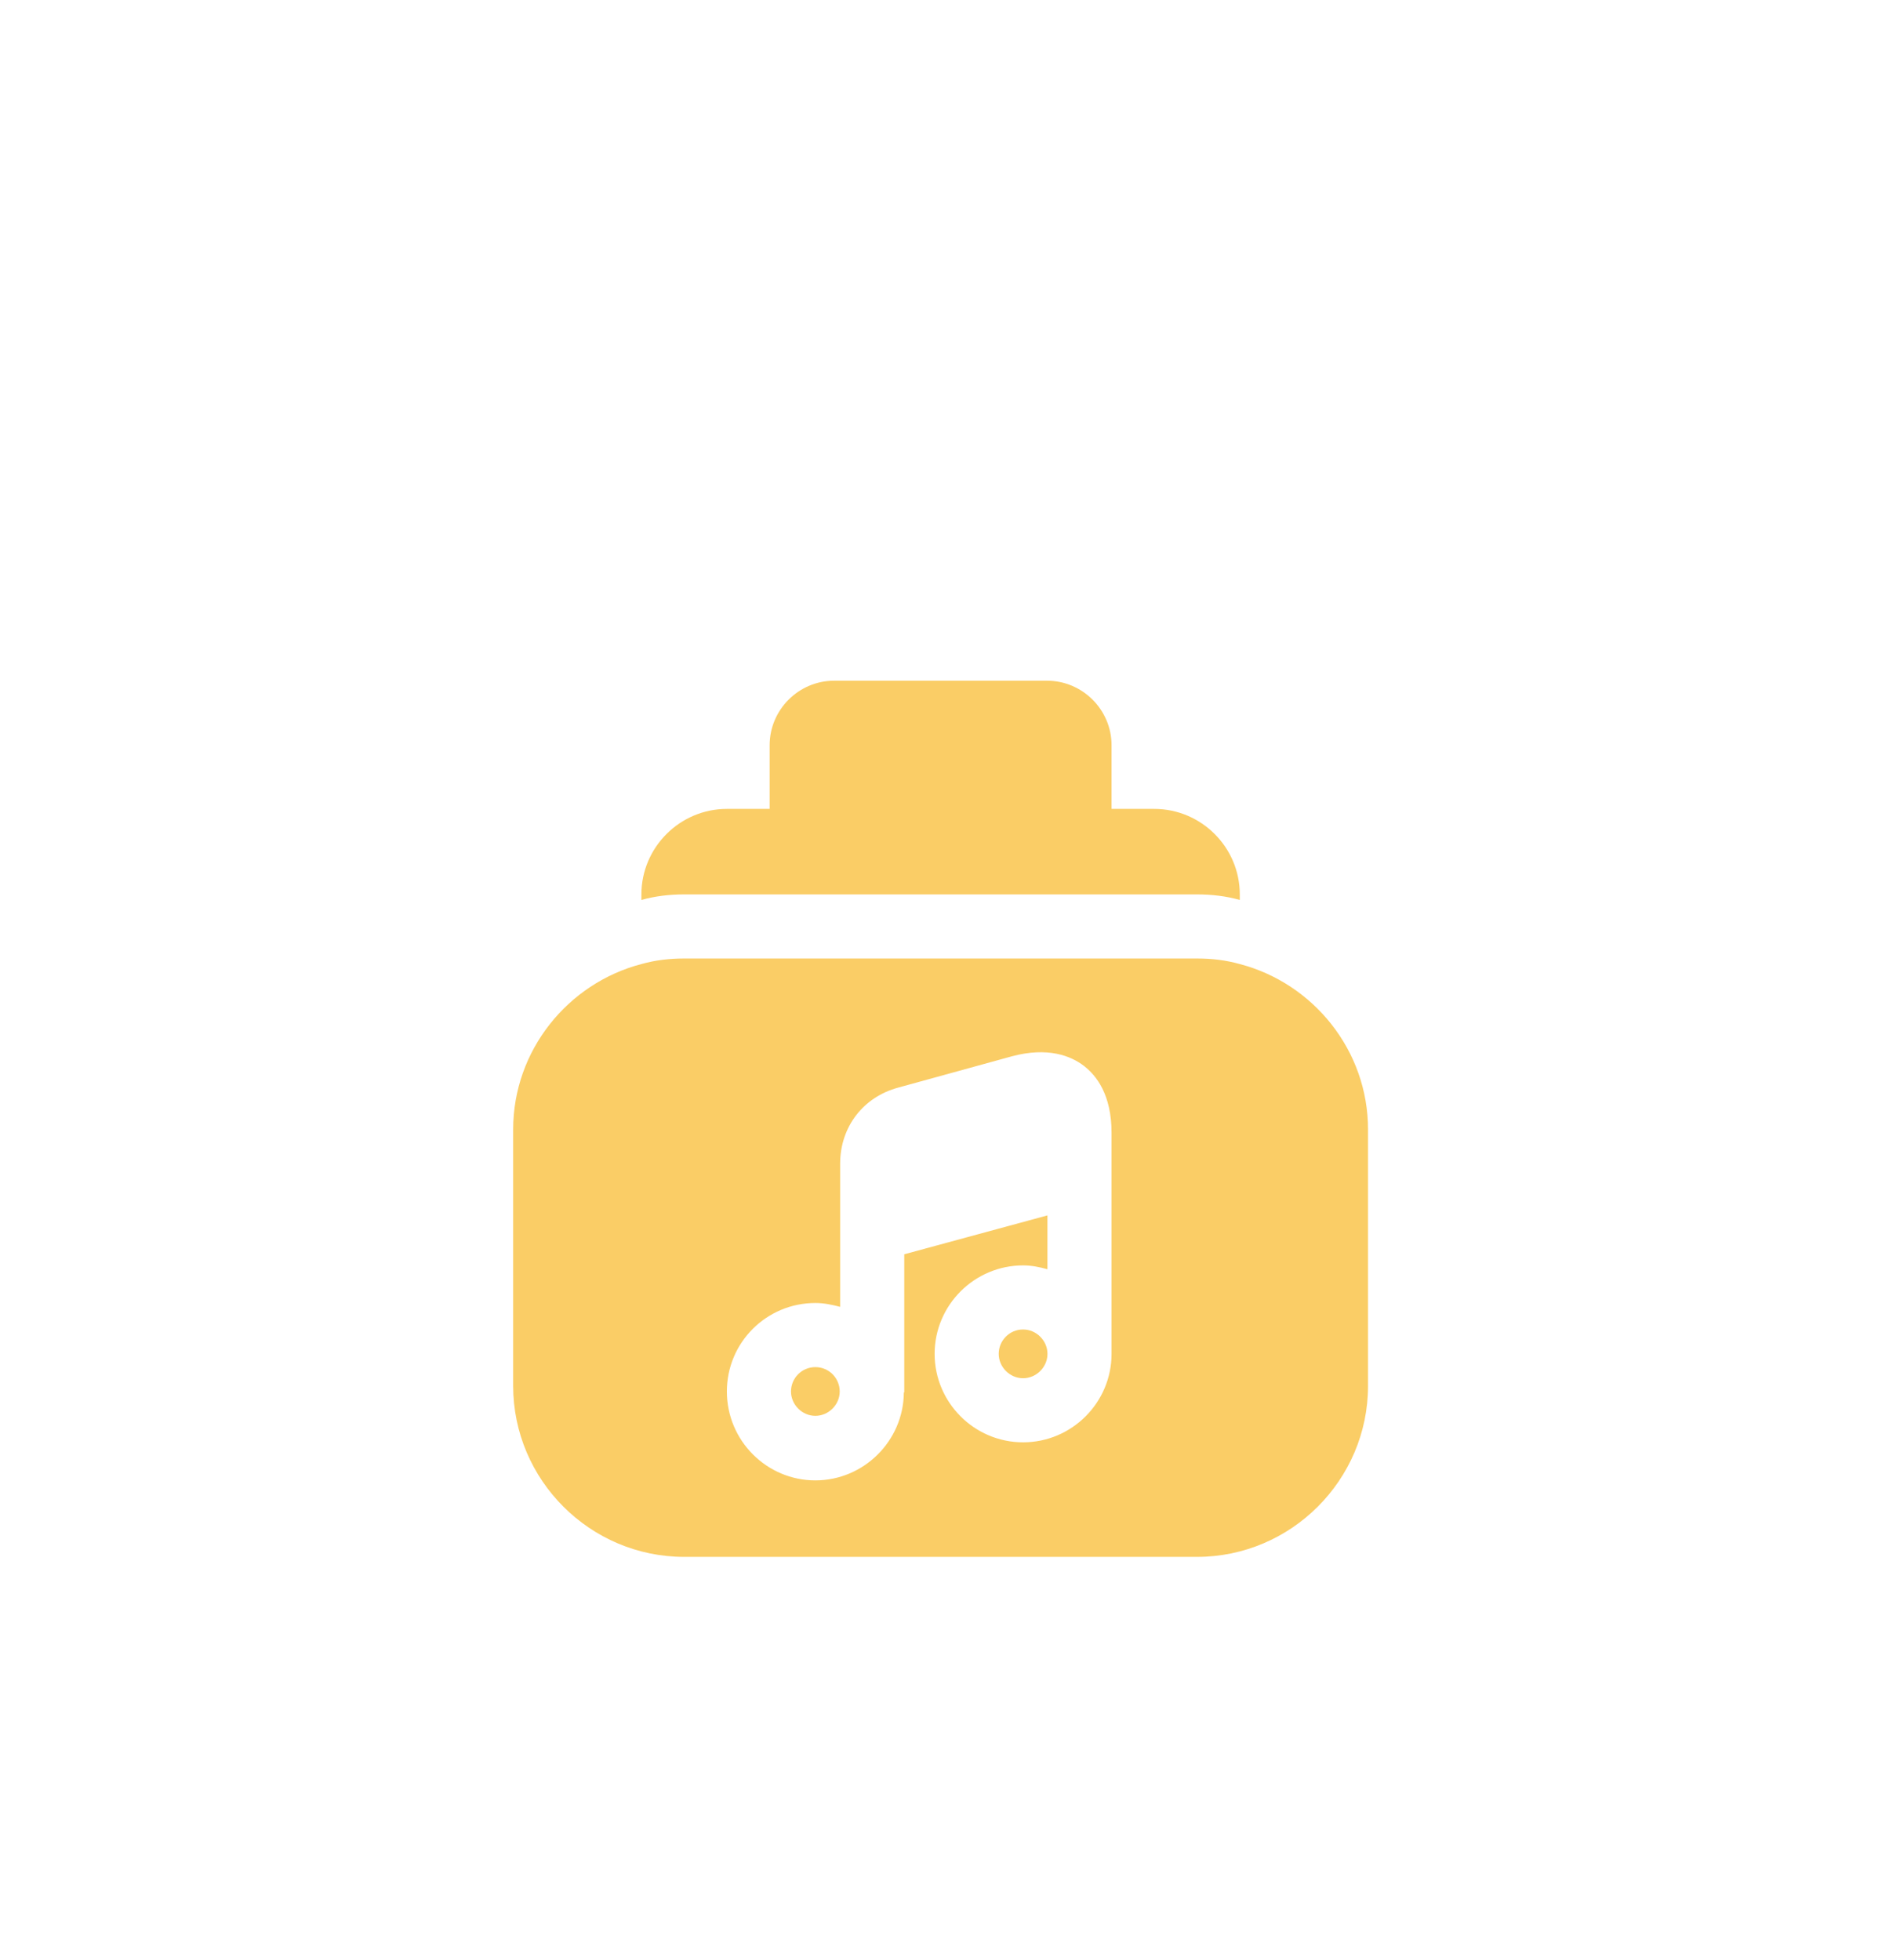 <svg width="53" height="55" viewBox="0 0 53 55" fill="none" xmlns="http://www.w3.org/2000/svg">
<g filter="url(#filter0_d_3316_435)">
<g filter="url(#filter1_d_3316_435)">
<path d="M32.386 14.696H31.187V12.909C31.187 11.914 30.372 11.099 29.376 11.099H23.404C22.409 11.099 21.594 11.914 21.594 12.909V14.696H20.394C19.075 14.696 17.996 15.775 17.996 17.095V17.25C18.38 17.143 18.776 17.095 19.195 17.095H33.586C34.005 17.095 34.401 17.143 34.785 17.25V17.095C34.785 15.775 33.706 14.696 32.386 14.696Z" fill="#FACD66"/>
<path d="M28.705 29.302C28.321 29.302 28.021 29.614 28.021 29.986C28.021 30.358 28.333 30.67 28.705 30.67C29.077 30.67 29.389 30.358 29.389 29.986C29.389 29.614 29.077 29.302 28.705 29.302Z" fill="#FACD66"/>
<path d="M22.877 30.358C22.493 30.358 22.193 30.669 22.193 31.041C22.193 31.413 22.505 31.725 22.877 31.725C23.248 31.725 23.56 31.413 23.56 31.041C23.56 30.669 23.26 30.358 22.877 30.358Z" fill="#FACD66"/>
<path d="M34.785 19.049C34.401 18.941 34.005 18.893 33.586 18.893H19.195C18.776 18.893 18.38 18.941 17.996 19.049C15.933 19.589 14.398 21.472 14.398 23.69V30.885C14.398 33.524 16.557 35.682 19.195 35.682H33.586C36.224 35.682 38.383 33.524 38.383 30.885V23.69C38.383 21.472 36.847 19.589 34.785 19.049ZM31.187 24.925V29.986C31.187 31.353 30.072 32.468 28.705 32.468C27.338 32.468 26.223 31.353 26.223 29.986C26.223 28.619 27.338 27.504 28.705 27.504C28.945 27.504 29.173 27.552 29.388 27.612V26.101L25.371 27.192V31.041C25.371 31.053 25.371 31.065 25.359 31.077C25.347 32.432 24.232 33.536 22.877 33.536C21.51 33.536 20.394 32.42 20.394 31.041C20.394 29.662 21.51 28.559 22.877 28.559C23.117 28.559 23.345 28.607 23.572 28.667V26.508V24.65C23.572 23.618 24.22 22.779 25.203 22.515L28.381 21.64C29.4 21.364 30.048 21.628 30.408 21.903C30.767 22.179 31.187 22.719 31.187 23.786V24.925Z" fill="#FACD66"/>
</g>
</g>
<defs>
<filter id="filter0_d_3316_435" x="0.008" y="0.709" width="52.764" height="53.364" filterUnits="userSpaceOnUse" color-interpolation-filters="sRGB">
<feFlood flood-opacity="0" result="BackgroundImageFix"/>
<feColorMatrix in="SourceAlpha" type="matrix" values="0 0 0 0 0 0 0 0 0 0 0 0 0 0 0 0 0 0 127 0" result="hardAlpha"/>
<feOffset dy="4"/>
<feGaussianBlur stdDeviation="7.195"/>
<feComposite in2="hardAlpha" operator="out"/>
<feColorMatrix type="matrix" values="0 0 0 0 0 0 0 0 0 0 0 0 0 0 0 0 0 0 0.25 0"/>
<feBlend mode="normal" in2="BackgroundImageFix" result="effect1_dropShadow_3316_435"/>
<feBlend mode="normal" in="SourceGraphic" in2="effect1_dropShadow_3316_435" result="shape"/>
</filter>
<filter id="filter1_d_3316_435" x="0.008" y="0.709" width="52.764" height="53.364" filterUnits="userSpaceOnUse" color-interpolation-filters="sRGB">
<feFlood flood-opacity="0" result="BackgroundImageFix"/>
<feColorMatrix in="SourceAlpha" type="matrix" values="0 0 0 0 0 0 0 0 0 0 0 0 0 0 0 0 0 0 127 0" result="hardAlpha"/>
<feOffset dy="4"/>
<feGaussianBlur stdDeviation="7.195"/>
<feComposite in2="hardAlpha" operator="out"/>
<feColorMatrix type="matrix" values="0 0 0 0 0.98 0 0 0 0 0.804 0 0 0 0 0.4 0 0 0 0.25 0"/>
<feBlend mode="normal" in2="BackgroundImageFix" result="effect1_dropShadow_3316_435"/>
<feBlend mode="normal" in="SourceGraphic" in2="effect1_dropShadow_3316_435" result="shape"/>
</filter>
</defs>
</svg>
